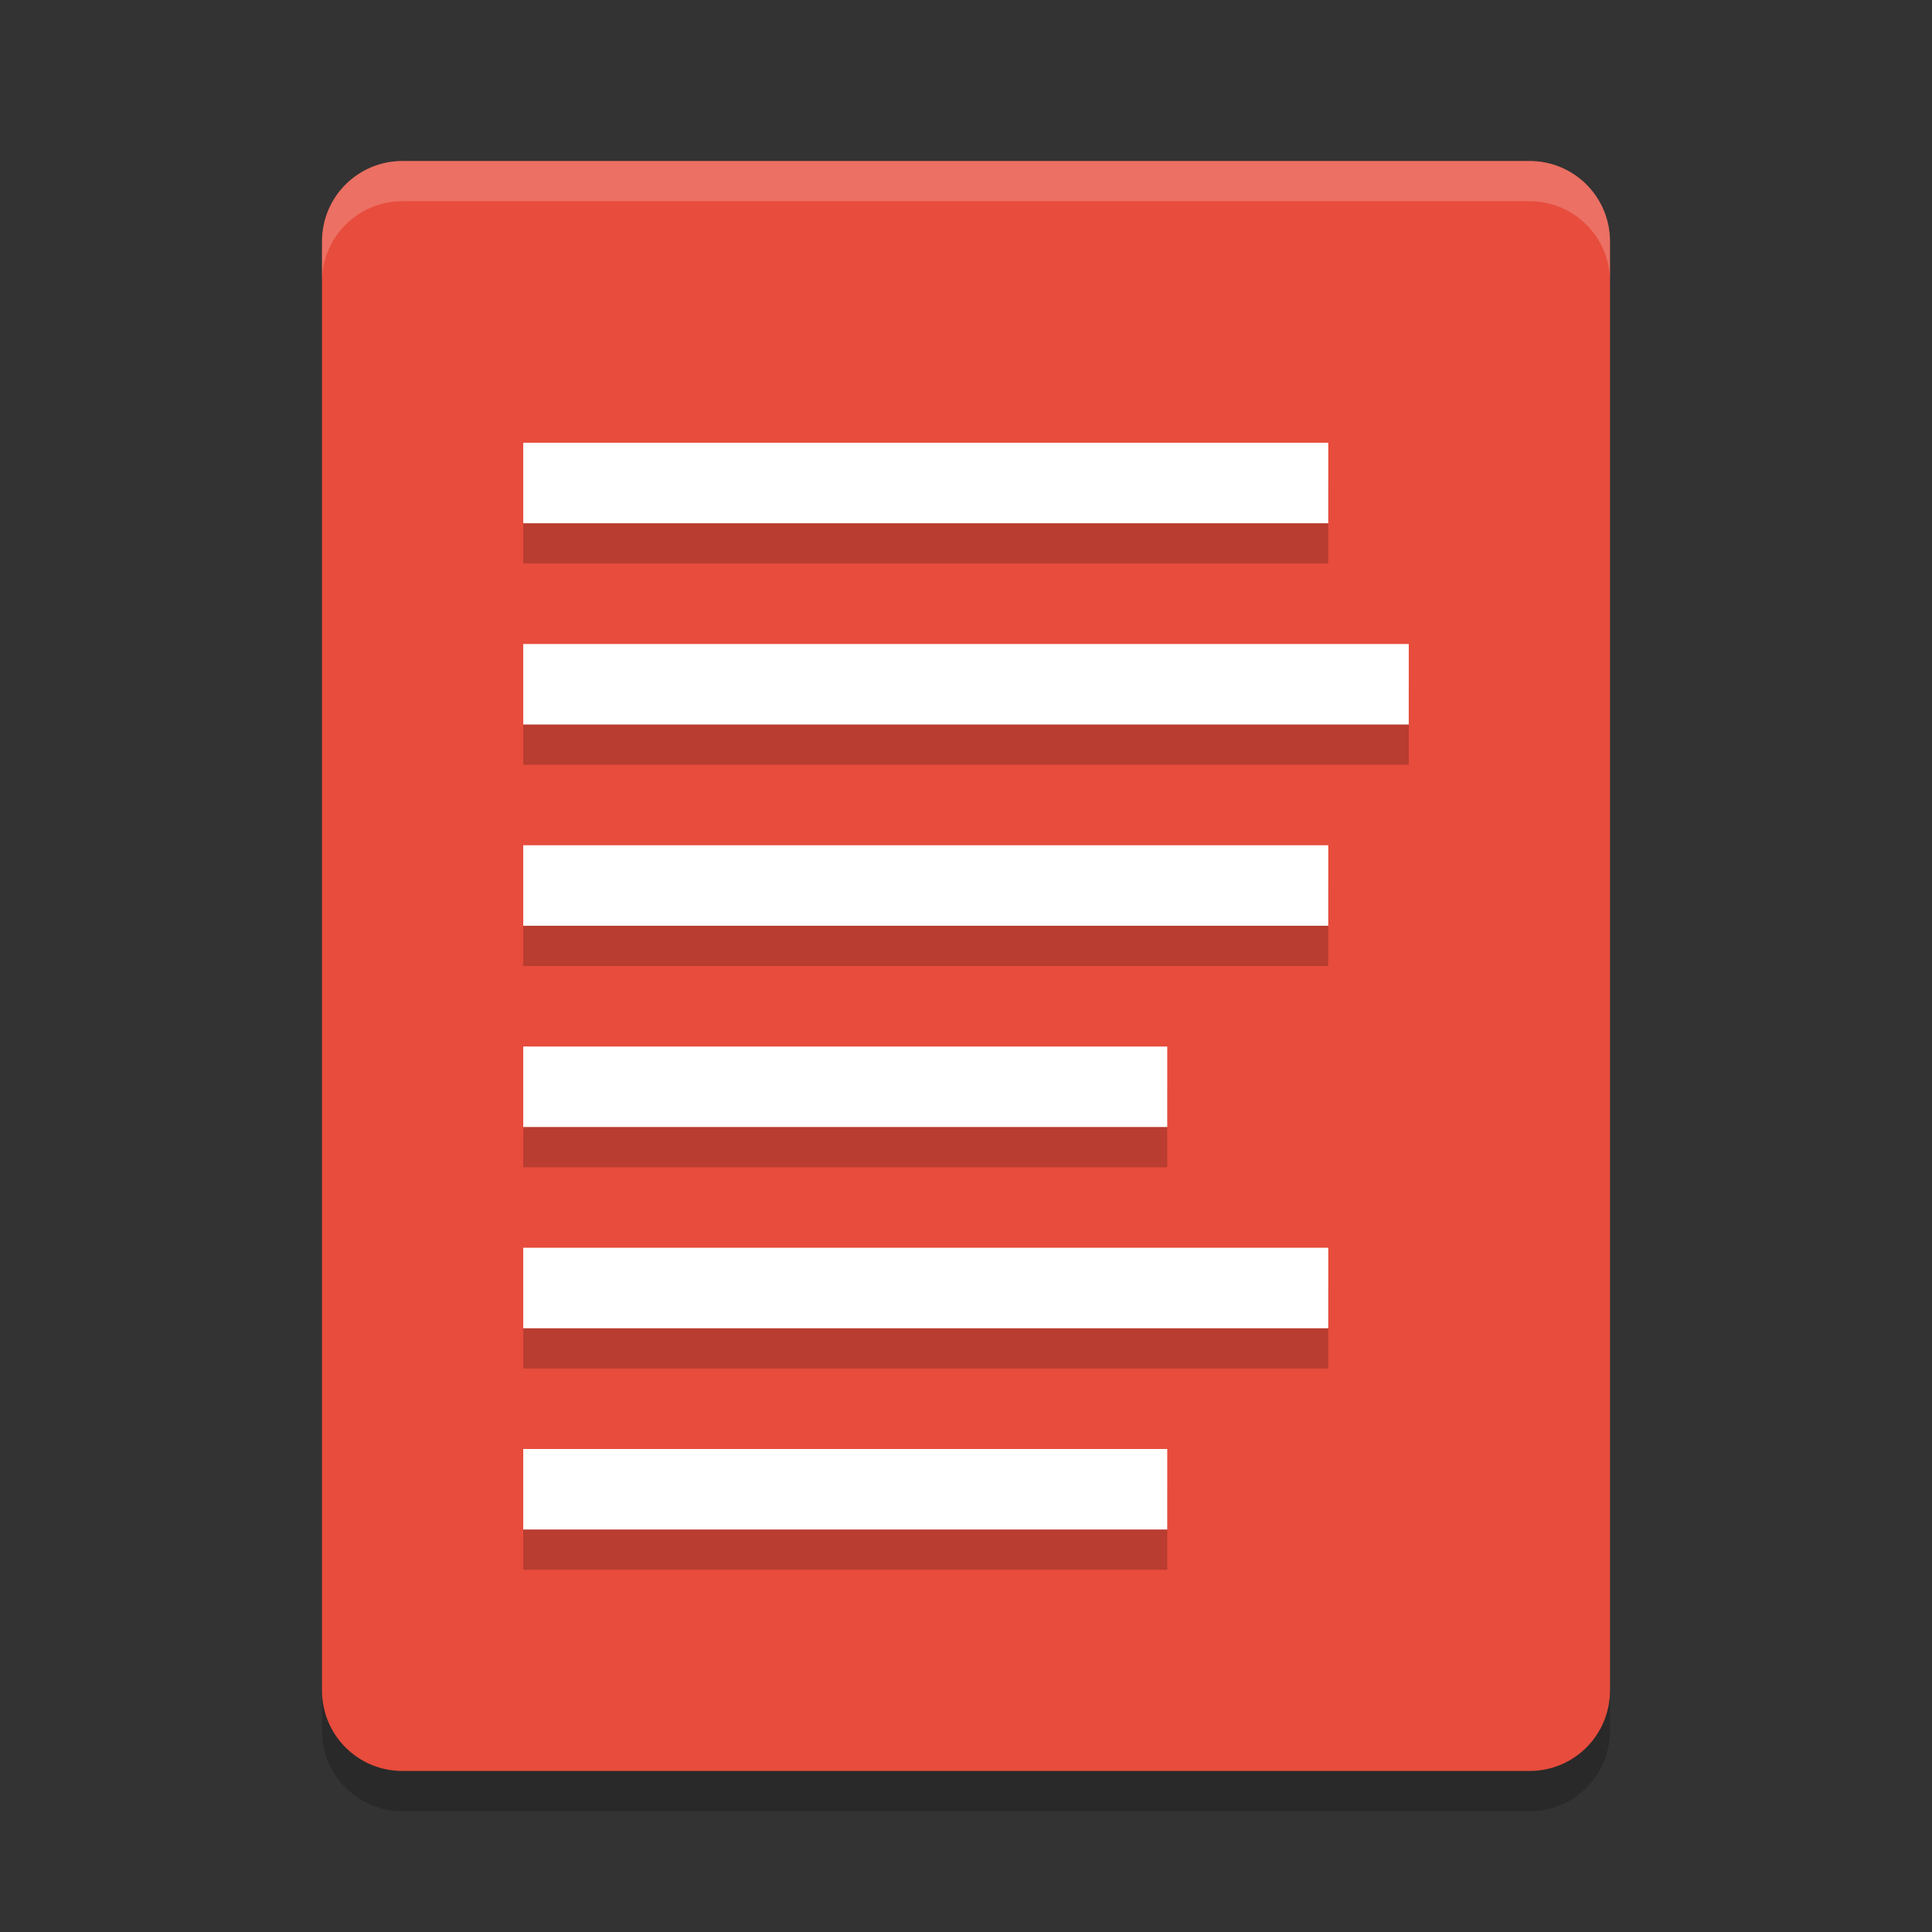 <svg width="48" height="48" version="1" xmlns="http://www.w3.org/2000/svg">
 <rect width="100%" height="100%" fill="#333333" stroke="none"/>
 <path d="m40 42v-36c0-1.108-0.892-2-2-2h-28c-1.108 0-2 0.892-2 2v36c0 1.108 0.892 2 2 2h28c1.108 0 2-0.892 2-2z" style="fill:#e74c3c"/>
 <path d="m13 12v2h20v-2h-20zm0 5v2h22v-2h-22zm0 5v2h20v-2h-20zm0 5v2h16v-2h-16zm0 5v2h20v-2h-20zm0 5v2h16v-2h-16z" style="opacity:.2"/>
 <path d="m13 11v2h20v-2h-20zm0 5v2h22v-2h-22zm0 5v2h20v-2h-20zm0 5v2h16v-2h-16zm0 5v2h20v-2h-20zm0 5v2h16v-2h-16z" style="fill:#ffffff"/>
 <path d="m10 4c-1.108 0-2 0.892-2 2v1c0-1.108 0.892-2 2-2h28c1.108 0 2 0.892 2 2v-1c0-1.108-0.892-2-2-2z" fill="#fff" opacity=".2"/>
 <path d="m8 42v1c0 1.108 0.892 2 2 2h28c1.108 0 2-0.892 2-2v-1c0 1.108-0.892 2-2 2h-28c-1.108 0-2-0.892-2-2z" opacity=".2"/>
</svg>
